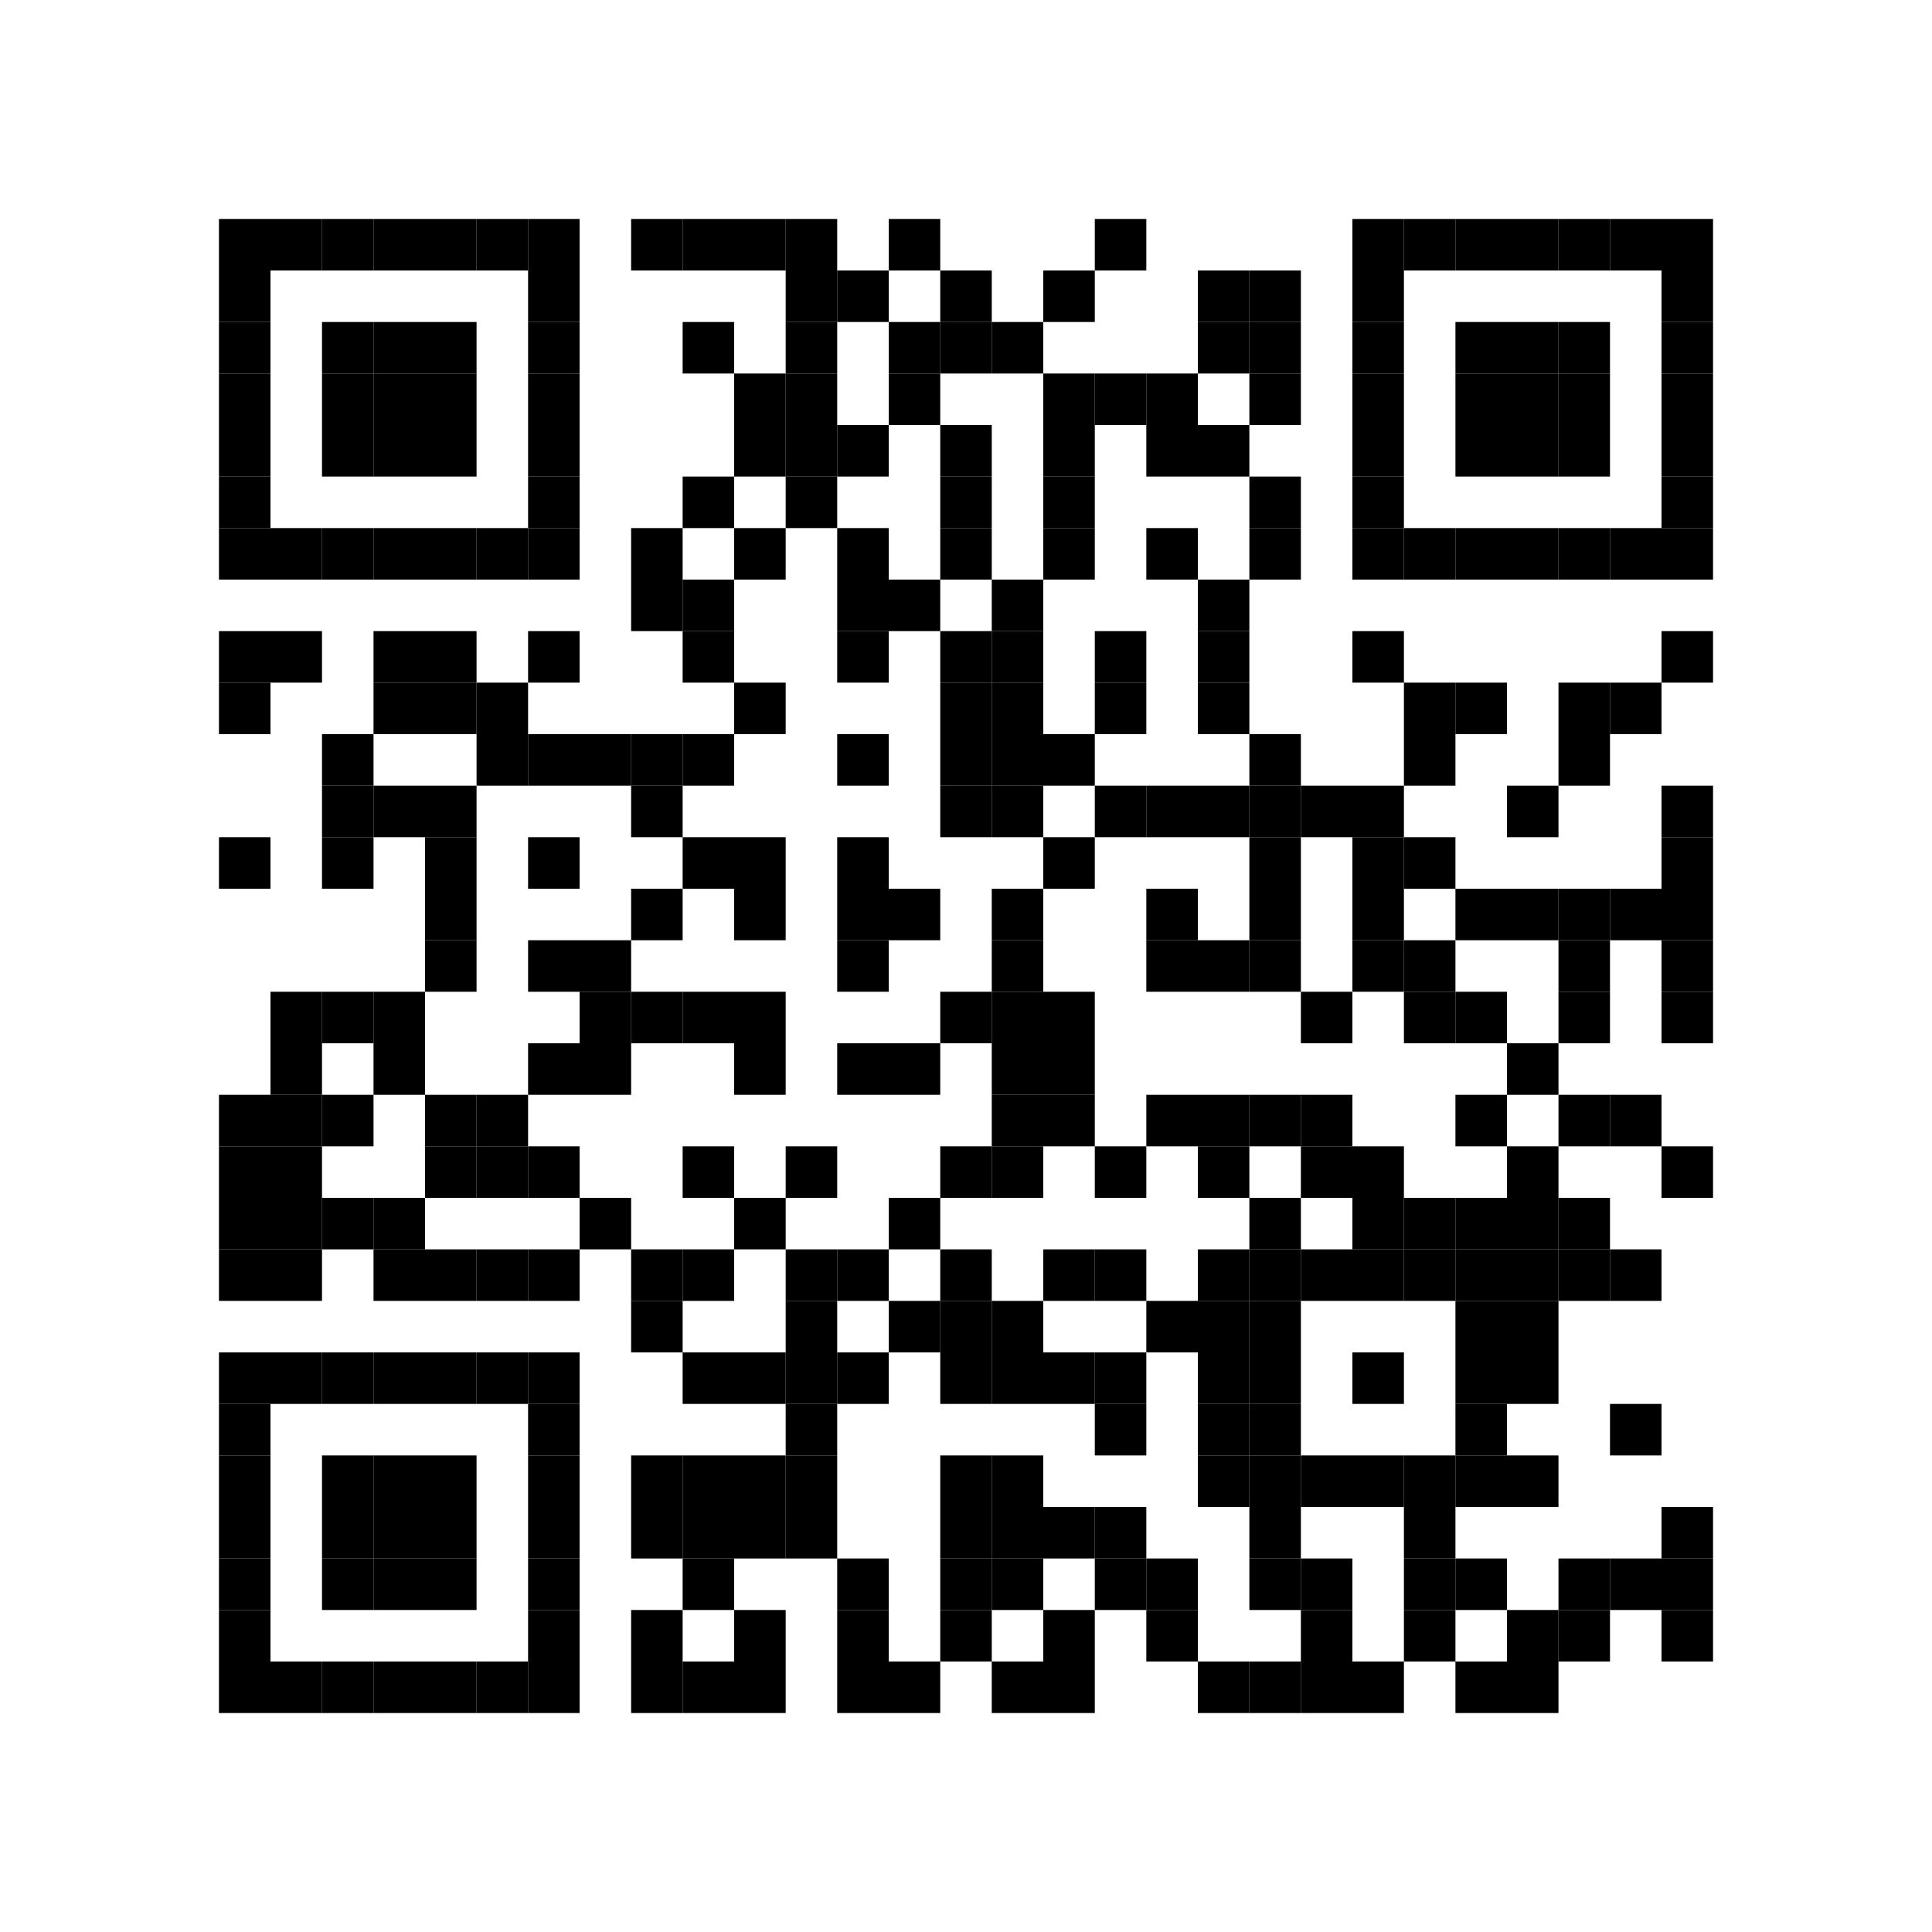 <?xml version="1.0" encoding="UTF-8"?>
<svg version="1.1" baseProfile="tiny" xmlns="http://www.w3.org/2000/svg" width="150" height="150">
<rect shape-rendering="optimizeSpeed"  x="0" y="0" width="150" height="150" fill="white" />
<rect shape-rendering="optimizeSpeed"  x="17" y="17" width="4" height="4" fill="black" />
<rect shape-rendering="optimizeSpeed"  x="21" y="17" width="4" height="4" fill="black" />
<rect shape-rendering="optimizeSpeed"  x="25" y="17" width="4" height="4" fill="black" />
<rect shape-rendering="optimizeSpeed"  x="29" y="17" width="4" height="4" fill="black" />
<rect shape-rendering="optimizeSpeed"  x="33" y="17" width="4" height="4" fill="black" />
<rect shape-rendering="optimizeSpeed"  x="37" y="17" width="4" height="4" fill="black" />
<rect shape-rendering="optimizeSpeed"  x="41" y="17" width="4" height="4" fill="black" />
<rect shape-rendering="optimizeSpeed"  x="49" y="17" width="4" height="4" fill="black" />
<rect shape-rendering="optimizeSpeed"  x="53" y="17" width="4" height="4" fill="black" />
<rect shape-rendering="optimizeSpeed"  x="57" y="17" width="4" height="4" fill="black" />
<rect shape-rendering="optimizeSpeed"  x="61" y="17" width="4" height="4" fill="black" />
<rect shape-rendering="optimizeSpeed"  x="69" y="17" width="4" height="4" fill="black" />
<rect shape-rendering="optimizeSpeed"  x="85" y="17" width="4" height="4" fill="black" />
<rect shape-rendering="optimizeSpeed"  x="105" y="17" width="4" height="4" fill="black" />
<rect shape-rendering="optimizeSpeed"  x="109" y="17" width="4" height="4" fill="black" />
<rect shape-rendering="optimizeSpeed"  x="113" y="17" width="4" height="4" fill="black" />
<rect shape-rendering="optimizeSpeed"  x="117" y="17" width="4" height="4" fill="black" />
<rect shape-rendering="optimizeSpeed"  x="121" y="17" width="4" height="4" fill="black" />
<rect shape-rendering="optimizeSpeed"  x="125" y="17" width="4" height="4" fill="black" />
<rect shape-rendering="optimizeSpeed"  x="129" y="17" width="4" height="4" fill="black" />
<rect shape-rendering="optimizeSpeed"  x="17" y="21" width="4" height="4" fill="black" />
<rect shape-rendering="optimizeSpeed"  x="41" y="21" width="4" height="4" fill="black" />
<rect shape-rendering="optimizeSpeed"  x="61" y="21" width="4" height="4" fill="black" />
<rect shape-rendering="optimizeSpeed"  x="65" y="21" width="4" height="4" fill="black" />
<rect shape-rendering="optimizeSpeed"  x="73" y="21" width="4" height="4" fill="black" />
<rect shape-rendering="optimizeSpeed"  x="81" y="21" width="4" height="4" fill="black" />
<rect shape-rendering="optimizeSpeed"  x="93" y="21" width="4" height="4" fill="black" />
<rect shape-rendering="optimizeSpeed"  x="97" y="21" width="4" height="4" fill="black" />
<rect shape-rendering="optimizeSpeed"  x="105" y="21" width="4" height="4" fill="black" />
<rect shape-rendering="optimizeSpeed"  x="129" y="21" width="4" height="4" fill="black" />
<rect shape-rendering="optimizeSpeed"  x="17" y="25" width="4" height="4" fill="black" />
<rect shape-rendering="optimizeSpeed"  x="25" y="25" width="4" height="4" fill="black" />
<rect shape-rendering="optimizeSpeed"  x="29" y="25" width="4" height="4" fill="black" />
<rect shape-rendering="optimizeSpeed"  x="33" y="25" width="4" height="4" fill="black" />
<rect shape-rendering="optimizeSpeed"  x="41" y="25" width="4" height="4" fill="black" />
<rect shape-rendering="optimizeSpeed"  x="53" y="25" width="4" height="4" fill="black" />
<rect shape-rendering="optimizeSpeed"  x="61" y="25" width="4" height="4" fill="black" />
<rect shape-rendering="optimizeSpeed"  x="69" y="25" width="4" height="4" fill="black" />
<rect shape-rendering="optimizeSpeed"  x="73" y="25" width="4" height="4" fill="black" />
<rect shape-rendering="optimizeSpeed"  x="77" y="25" width="4" height="4" fill="black" />
<rect shape-rendering="optimizeSpeed"  x="93" y="25" width="4" height="4" fill="black" />
<rect shape-rendering="optimizeSpeed"  x="97" y="25" width="4" height="4" fill="black" />
<rect shape-rendering="optimizeSpeed"  x="105" y="25" width="4" height="4" fill="black" />
<rect shape-rendering="optimizeSpeed"  x="113" y="25" width="4" height="4" fill="black" />
<rect shape-rendering="optimizeSpeed"  x="117" y="25" width="4" height="4" fill="black" />
<rect shape-rendering="optimizeSpeed"  x="121" y="25" width="4" height="4" fill="black" />
<rect shape-rendering="optimizeSpeed"  x="129" y="25" width="4" height="4" fill="black" />
<rect shape-rendering="optimizeSpeed"  x="17" y="29" width="4" height="4" fill="black" />
<rect shape-rendering="optimizeSpeed"  x="25" y="29" width="4" height="4" fill="black" />
<rect shape-rendering="optimizeSpeed"  x="29" y="29" width="4" height="4" fill="black" />
<rect shape-rendering="optimizeSpeed"  x="33" y="29" width="4" height="4" fill="black" />
<rect shape-rendering="optimizeSpeed"  x="41" y="29" width="4" height="4" fill="black" />
<rect shape-rendering="optimizeSpeed"  x="57" y="29" width="4" height="4" fill="black" />
<rect shape-rendering="optimizeSpeed"  x="61" y="29" width="4" height="4" fill="black" />
<rect shape-rendering="optimizeSpeed"  x="69" y="29" width="4" height="4" fill="black" />
<rect shape-rendering="optimizeSpeed"  x="81" y="29" width="4" height="4" fill="black" />
<rect shape-rendering="optimizeSpeed"  x="85" y="29" width="4" height="4" fill="black" />
<rect shape-rendering="optimizeSpeed"  x="89" y="29" width="4" height="4" fill="black" />
<rect shape-rendering="optimizeSpeed"  x="97" y="29" width="4" height="4" fill="black" />
<rect shape-rendering="optimizeSpeed"  x="105" y="29" width="4" height="4" fill="black" />
<rect shape-rendering="optimizeSpeed"  x="113" y="29" width="4" height="4" fill="black" />
<rect shape-rendering="optimizeSpeed"  x="117" y="29" width="4" height="4" fill="black" />
<rect shape-rendering="optimizeSpeed"  x="121" y="29" width="4" height="4" fill="black" />
<rect shape-rendering="optimizeSpeed"  x="129" y="29" width="4" height="4" fill="black" />
<rect shape-rendering="optimizeSpeed"  x="17" y="33" width="4" height="4" fill="black" />
<rect shape-rendering="optimizeSpeed"  x="25" y="33" width="4" height="4" fill="black" />
<rect shape-rendering="optimizeSpeed"  x="29" y="33" width="4" height="4" fill="black" />
<rect shape-rendering="optimizeSpeed"  x="33" y="33" width="4" height="4" fill="black" />
<rect shape-rendering="optimizeSpeed"  x="41" y="33" width="4" height="4" fill="black" />
<rect shape-rendering="optimizeSpeed"  x="57" y="33" width="4" height="4" fill="black" />
<rect shape-rendering="optimizeSpeed"  x="61" y="33" width="4" height="4" fill="black" />
<rect shape-rendering="optimizeSpeed"  x="65" y="33" width="4" height="4" fill="black" />
<rect shape-rendering="optimizeSpeed"  x="73" y="33" width="4" height="4" fill="black" />
<rect shape-rendering="optimizeSpeed"  x="81" y="33" width="4" height="4" fill="black" />
<rect shape-rendering="optimizeSpeed"  x="89" y="33" width="4" height="4" fill="black" />
<rect shape-rendering="optimizeSpeed"  x="93" y="33" width="4" height="4" fill="black" />
<rect shape-rendering="optimizeSpeed"  x="105" y="33" width="4" height="4" fill="black" />
<rect shape-rendering="optimizeSpeed"  x="113" y="33" width="4" height="4" fill="black" />
<rect shape-rendering="optimizeSpeed"  x="117" y="33" width="4" height="4" fill="black" />
<rect shape-rendering="optimizeSpeed"  x="121" y="33" width="4" height="4" fill="black" />
<rect shape-rendering="optimizeSpeed"  x="129" y="33" width="4" height="4" fill="black" />
<rect shape-rendering="optimizeSpeed"  x="17" y="37" width="4" height="4" fill="black" />
<rect shape-rendering="optimizeSpeed"  x="41" y="37" width="4" height="4" fill="black" />
<rect shape-rendering="optimizeSpeed"  x="53" y="37" width="4" height="4" fill="black" />
<rect shape-rendering="optimizeSpeed"  x="61" y="37" width="4" height="4" fill="black" />
<rect shape-rendering="optimizeSpeed"  x="73" y="37" width="4" height="4" fill="black" />
<rect shape-rendering="optimizeSpeed"  x="81" y="37" width="4" height="4" fill="black" />
<rect shape-rendering="optimizeSpeed"  x="97" y="37" width="4" height="4" fill="black" />
<rect shape-rendering="optimizeSpeed"  x="105" y="37" width="4" height="4" fill="black" />
<rect shape-rendering="optimizeSpeed"  x="129" y="37" width="4" height="4" fill="black" />
<rect shape-rendering="optimizeSpeed"  x="17" y="41" width="4" height="4" fill="black" />
<rect shape-rendering="optimizeSpeed"  x="21" y="41" width="4" height="4" fill="black" />
<rect shape-rendering="optimizeSpeed"  x="25" y="41" width="4" height="4" fill="black" />
<rect shape-rendering="optimizeSpeed"  x="29" y="41" width="4" height="4" fill="black" />
<rect shape-rendering="optimizeSpeed"  x="33" y="41" width="4" height="4" fill="black" />
<rect shape-rendering="optimizeSpeed"  x="37" y="41" width="4" height="4" fill="black" />
<rect shape-rendering="optimizeSpeed"  x="41" y="41" width="4" height="4" fill="black" />
<rect shape-rendering="optimizeSpeed"  x="49" y="41" width="4" height="4" fill="black" />
<rect shape-rendering="optimizeSpeed"  x="57" y="41" width="4" height="4" fill="black" />
<rect shape-rendering="optimizeSpeed"  x="65" y="41" width="4" height="4" fill="black" />
<rect shape-rendering="optimizeSpeed"  x="73" y="41" width="4" height="4" fill="black" />
<rect shape-rendering="optimizeSpeed"  x="81" y="41" width="4" height="4" fill="black" />
<rect shape-rendering="optimizeSpeed"  x="89" y="41" width="4" height="4" fill="black" />
<rect shape-rendering="optimizeSpeed"  x="97" y="41" width="4" height="4" fill="black" />
<rect shape-rendering="optimizeSpeed"  x="105" y="41" width="4" height="4" fill="black" />
<rect shape-rendering="optimizeSpeed"  x="109" y="41" width="4" height="4" fill="black" />
<rect shape-rendering="optimizeSpeed"  x="113" y="41" width="4" height="4" fill="black" />
<rect shape-rendering="optimizeSpeed"  x="117" y="41" width="4" height="4" fill="black" />
<rect shape-rendering="optimizeSpeed"  x="121" y="41" width="4" height="4" fill="black" />
<rect shape-rendering="optimizeSpeed"  x="125" y="41" width="4" height="4" fill="black" />
<rect shape-rendering="optimizeSpeed"  x="129" y="41" width="4" height="4" fill="black" />
<rect shape-rendering="optimizeSpeed"  x="49" y="45" width="4" height="4" fill="black" />
<rect shape-rendering="optimizeSpeed"  x="53" y="45" width="4" height="4" fill="black" />
<rect shape-rendering="optimizeSpeed"  x="65" y="45" width="4" height="4" fill="black" />
<rect shape-rendering="optimizeSpeed"  x="69" y="45" width="4" height="4" fill="black" />
<rect shape-rendering="optimizeSpeed"  x="77" y="45" width="4" height="4" fill="black" />
<rect shape-rendering="optimizeSpeed"  x="93" y="45" width="4" height="4" fill="black" />
<rect shape-rendering="optimizeSpeed"  x="17" y="49" width="4" height="4" fill="black" />
<rect shape-rendering="optimizeSpeed"  x="21" y="49" width="4" height="4" fill="black" />
<rect shape-rendering="optimizeSpeed"  x="29" y="49" width="4" height="4" fill="black" />
<rect shape-rendering="optimizeSpeed"  x="33" y="49" width="4" height="4" fill="black" />
<rect shape-rendering="optimizeSpeed"  x="41" y="49" width="4" height="4" fill="black" />
<rect shape-rendering="optimizeSpeed"  x="53" y="49" width="4" height="4" fill="black" />
<rect shape-rendering="optimizeSpeed"  x="65" y="49" width="4" height="4" fill="black" />
<rect shape-rendering="optimizeSpeed"  x="73" y="49" width="4" height="4" fill="black" />
<rect shape-rendering="optimizeSpeed"  x="77" y="49" width="4" height="4" fill="black" />
<rect shape-rendering="optimizeSpeed"  x="85" y="49" width="4" height="4" fill="black" />
<rect shape-rendering="optimizeSpeed"  x="93" y="49" width="4" height="4" fill="black" />
<rect shape-rendering="optimizeSpeed"  x="105" y="49" width="4" height="4" fill="black" />
<rect shape-rendering="optimizeSpeed"  x="129" y="49" width="4" height="4" fill="black" />
<rect shape-rendering="optimizeSpeed"  x="17" y="53" width="4" height="4" fill="black" />
<rect shape-rendering="optimizeSpeed"  x="29" y="53" width="4" height="4" fill="black" />
<rect shape-rendering="optimizeSpeed"  x="33" y="53" width="4" height="4" fill="black" />
<rect shape-rendering="optimizeSpeed"  x="37" y="53" width="4" height="4" fill="black" />
<rect shape-rendering="optimizeSpeed"  x="57" y="53" width="4" height="4" fill="black" />
<rect shape-rendering="optimizeSpeed"  x="73" y="53" width="4" height="4" fill="black" />
<rect shape-rendering="optimizeSpeed"  x="77" y="53" width="4" height="4" fill="black" />
<rect shape-rendering="optimizeSpeed"  x="85" y="53" width="4" height="4" fill="black" />
<rect shape-rendering="optimizeSpeed"  x="93" y="53" width="4" height="4" fill="black" />
<rect shape-rendering="optimizeSpeed"  x="109" y="53" width="4" height="4" fill="black" />
<rect shape-rendering="optimizeSpeed"  x="113" y="53" width="4" height="4" fill="black" />
<rect shape-rendering="optimizeSpeed"  x="121" y="53" width="4" height="4" fill="black" />
<rect shape-rendering="optimizeSpeed"  x="125" y="53" width="4" height="4" fill="black" />
<rect shape-rendering="optimizeSpeed"  x="25" y="57" width="4" height="4" fill="black" />
<rect shape-rendering="optimizeSpeed"  x="37" y="57" width="4" height="4" fill="black" />
<rect shape-rendering="optimizeSpeed"  x="41" y="57" width="4" height="4" fill="black" />
<rect shape-rendering="optimizeSpeed"  x="45" y="57" width="4" height="4" fill="black" />
<rect shape-rendering="optimizeSpeed"  x="49" y="57" width="4" height="4" fill="black" />
<rect shape-rendering="optimizeSpeed"  x="53" y="57" width="4" height="4" fill="black" />
<rect shape-rendering="optimizeSpeed"  x="65" y="57" width="4" height="4" fill="black" />
<rect shape-rendering="optimizeSpeed"  x="73" y="57" width="4" height="4" fill="black" />
<rect shape-rendering="optimizeSpeed"  x="77" y="57" width="4" height="4" fill="black" />
<rect shape-rendering="optimizeSpeed"  x="81" y="57" width="4" height="4" fill="black" />
<rect shape-rendering="optimizeSpeed"  x="97" y="57" width="4" height="4" fill="black" />
<rect shape-rendering="optimizeSpeed"  x="109" y="57" width="4" height="4" fill="black" />
<rect shape-rendering="optimizeSpeed"  x="121" y="57" width="4" height="4" fill="black" />
<rect shape-rendering="optimizeSpeed"  x="25" y="61" width="4" height="4" fill="black" />
<rect shape-rendering="optimizeSpeed"  x="29" y="61" width="4" height="4" fill="black" />
<rect shape-rendering="optimizeSpeed"  x="33" y="61" width="4" height="4" fill="black" />
<rect shape-rendering="optimizeSpeed"  x="49" y="61" width="4" height="4" fill="black" />
<rect shape-rendering="optimizeSpeed"  x="73" y="61" width="4" height="4" fill="black" />
<rect shape-rendering="optimizeSpeed"  x="77" y="61" width="4" height="4" fill="black" />
<rect shape-rendering="optimizeSpeed"  x="85" y="61" width="4" height="4" fill="black" />
<rect shape-rendering="optimizeSpeed"  x="89" y="61" width="4" height="4" fill="black" />
<rect shape-rendering="optimizeSpeed"  x="93" y="61" width="4" height="4" fill="black" />
<rect shape-rendering="optimizeSpeed"  x="97" y="61" width="4" height="4" fill="black" />
<rect shape-rendering="optimizeSpeed"  x="101" y="61" width="4" height="4" fill="black" />
<rect shape-rendering="optimizeSpeed"  x="105" y="61" width="4" height="4" fill="black" />
<rect shape-rendering="optimizeSpeed"  x="117" y="61" width="4" height="4" fill="black" />
<rect shape-rendering="optimizeSpeed"  x="129" y="61" width="4" height="4" fill="black" />
<rect shape-rendering="optimizeSpeed"  x="17" y="65" width="4" height="4" fill="black" />
<rect shape-rendering="optimizeSpeed"  x="25" y="65" width="4" height="4" fill="black" />
<rect shape-rendering="optimizeSpeed"  x="33" y="65" width="4" height="4" fill="black" />
<rect shape-rendering="optimizeSpeed"  x="41" y="65" width="4" height="4" fill="black" />
<rect shape-rendering="optimizeSpeed"  x="53" y="65" width="4" height="4" fill="black" />
<rect shape-rendering="optimizeSpeed"  x="57" y="65" width="4" height="4" fill="black" />
<rect shape-rendering="optimizeSpeed"  x="65" y="65" width="4" height="4" fill="black" />
<rect shape-rendering="optimizeSpeed"  x="81" y="65" width="4" height="4" fill="black" />
<rect shape-rendering="optimizeSpeed"  x="97" y="65" width="4" height="4" fill="black" />
<rect shape-rendering="optimizeSpeed"  x="105" y="65" width="4" height="4" fill="black" />
<rect shape-rendering="optimizeSpeed"  x="109" y="65" width="4" height="4" fill="black" />
<rect shape-rendering="optimizeSpeed"  x="129" y="65" width="4" height="4" fill="black" />
<rect shape-rendering="optimizeSpeed"  x="33" y="69" width="4" height="4" fill="black" />
<rect shape-rendering="optimizeSpeed"  x="49" y="69" width="4" height="4" fill="black" />
<rect shape-rendering="optimizeSpeed"  x="57" y="69" width="4" height="4" fill="black" />
<rect shape-rendering="optimizeSpeed"  x="65" y="69" width="4" height="4" fill="black" />
<rect shape-rendering="optimizeSpeed"  x="69" y="69" width="4" height="4" fill="black" />
<rect shape-rendering="optimizeSpeed"  x="77" y="69" width="4" height="4" fill="black" />
<rect shape-rendering="optimizeSpeed"  x="89" y="69" width="4" height="4" fill="black" />
<rect shape-rendering="optimizeSpeed"  x="97" y="69" width="4" height="4" fill="black" />
<rect shape-rendering="optimizeSpeed"  x="105" y="69" width="4" height="4" fill="black" />
<rect shape-rendering="optimizeSpeed"  x="113" y="69" width="4" height="4" fill="black" />
<rect shape-rendering="optimizeSpeed"  x="117" y="69" width="4" height="4" fill="black" />
<rect shape-rendering="optimizeSpeed"  x="121" y="69" width="4" height="4" fill="black" />
<rect shape-rendering="optimizeSpeed"  x="125" y="69" width="4" height="4" fill="black" />
<rect shape-rendering="optimizeSpeed"  x="129" y="69" width="4" height="4" fill="black" />
<rect shape-rendering="optimizeSpeed"  x="33" y="73" width="4" height="4" fill="black" />
<rect shape-rendering="optimizeSpeed"  x="41" y="73" width="4" height="4" fill="black" />
<rect shape-rendering="optimizeSpeed"  x="45" y="73" width="4" height="4" fill="black" />
<rect shape-rendering="optimizeSpeed"  x="65" y="73" width="4" height="4" fill="black" />
<rect shape-rendering="optimizeSpeed"  x="77" y="73" width="4" height="4" fill="black" />
<rect shape-rendering="optimizeSpeed"  x="89" y="73" width="4" height="4" fill="black" />
<rect shape-rendering="optimizeSpeed"  x="93" y="73" width="4" height="4" fill="black" />
<rect shape-rendering="optimizeSpeed"  x="97" y="73" width="4" height="4" fill="black" />
<rect shape-rendering="optimizeSpeed"  x="105" y="73" width="4" height="4" fill="black" />
<rect shape-rendering="optimizeSpeed"  x="109" y="73" width="4" height="4" fill="black" />
<rect shape-rendering="optimizeSpeed"  x="121" y="73" width="4" height="4" fill="black" />
<rect shape-rendering="optimizeSpeed"  x="129" y="73" width="4" height="4" fill="black" />
<rect shape-rendering="optimizeSpeed"  x="21" y="77" width="4" height="4" fill="black" />
<rect shape-rendering="optimizeSpeed"  x="25" y="77" width="4" height="4" fill="black" />
<rect shape-rendering="optimizeSpeed"  x="29" y="77" width="4" height="4" fill="black" />
<rect shape-rendering="optimizeSpeed"  x="45" y="77" width="4" height="4" fill="black" />
<rect shape-rendering="optimizeSpeed"  x="49" y="77" width="4" height="4" fill="black" />
<rect shape-rendering="optimizeSpeed"  x="53" y="77" width="4" height="4" fill="black" />
<rect shape-rendering="optimizeSpeed"  x="57" y="77" width="4" height="4" fill="black" />
<rect shape-rendering="optimizeSpeed"  x="73" y="77" width="4" height="4" fill="black" />
<rect shape-rendering="optimizeSpeed"  x="77" y="77" width="4" height="4" fill="black" />
<rect shape-rendering="optimizeSpeed"  x="81" y="77" width="4" height="4" fill="black" />
<rect shape-rendering="optimizeSpeed"  x="101" y="77" width="4" height="4" fill="black" />
<rect shape-rendering="optimizeSpeed"  x="109" y="77" width="4" height="4" fill="black" />
<rect shape-rendering="optimizeSpeed"  x="113" y="77" width="4" height="4" fill="black" />
<rect shape-rendering="optimizeSpeed"  x="121" y="77" width="4" height="4" fill="black" />
<rect shape-rendering="optimizeSpeed"  x="129" y="77" width="4" height="4" fill="black" />
<rect shape-rendering="optimizeSpeed"  x="21" y="81" width="4" height="4" fill="black" />
<rect shape-rendering="optimizeSpeed"  x="29" y="81" width="4" height="4" fill="black" />
<rect shape-rendering="optimizeSpeed"  x="41" y="81" width="4" height="4" fill="black" />
<rect shape-rendering="optimizeSpeed"  x="45" y="81" width="4" height="4" fill="black" />
<rect shape-rendering="optimizeSpeed"  x="57" y="81" width="4" height="4" fill="black" />
<rect shape-rendering="optimizeSpeed"  x="65" y="81" width="4" height="4" fill="black" />
<rect shape-rendering="optimizeSpeed"  x="69" y="81" width="4" height="4" fill="black" />
<rect shape-rendering="optimizeSpeed"  x="77" y="81" width="4" height="4" fill="black" />
<rect shape-rendering="optimizeSpeed"  x="81" y="81" width="4" height="4" fill="black" />
<rect shape-rendering="optimizeSpeed"  x="117" y="81" width="4" height="4" fill="black" />
<rect shape-rendering="optimizeSpeed"  x="17" y="85" width="4" height="4" fill="black" />
<rect shape-rendering="optimizeSpeed"  x="21" y="85" width="4" height="4" fill="black" />
<rect shape-rendering="optimizeSpeed"  x="25" y="85" width="4" height="4" fill="black" />
<rect shape-rendering="optimizeSpeed"  x="33" y="85" width="4" height="4" fill="black" />
<rect shape-rendering="optimizeSpeed"  x="37" y="85" width="4" height="4" fill="black" />
<rect shape-rendering="optimizeSpeed"  x="77" y="85" width="4" height="4" fill="black" />
<rect shape-rendering="optimizeSpeed"  x="81" y="85" width="4" height="4" fill="black" />
<rect shape-rendering="optimizeSpeed"  x="89" y="85" width="4" height="4" fill="black" />
<rect shape-rendering="optimizeSpeed"  x="93" y="85" width="4" height="4" fill="black" />
<rect shape-rendering="optimizeSpeed"  x="97" y="85" width="4" height="4" fill="black" />
<rect shape-rendering="optimizeSpeed"  x="101" y="85" width="4" height="4" fill="black" />
<rect shape-rendering="optimizeSpeed"  x="113" y="85" width="4" height="4" fill="black" />
<rect shape-rendering="optimizeSpeed"  x="121" y="85" width="4" height="4" fill="black" />
<rect shape-rendering="optimizeSpeed"  x="125" y="85" width="4" height="4" fill="black" />
<rect shape-rendering="optimizeSpeed"  x="17" y="89" width="4" height="4" fill="black" />
<rect shape-rendering="optimizeSpeed"  x="21" y="89" width="4" height="4" fill="black" />
<rect shape-rendering="optimizeSpeed"  x="33" y="89" width="4" height="4" fill="black" />
<rect shape-rendering="optimizeSpeed"  x="37" y="89" width="4" height="4" fill="black" />
<rect shape-rendering="optimizeSpeed"  x="41" y="89" width="4" height="4" fill="black" />
<rect shape-rendering="optimizeSpeed"  x="53" y="89" width="4" height="4" fill="black" />
<rect shape-rendering="optimizeSpeed"  x="61" y="89" width="4" height="4" fill="black" />
<rect shape-rendering="optimizeSpeed"  x="73" y="89" width="4" height="4" fill="black" />
<rect shape-rendering="optimizeSpeed"  x="77" y="89" width="4" height="4" fill="black" />
<rect shape-rendering="optimizeSpeed"  x="85" y="89" width="4" height="4" fill="black" />
<rect shape-rendering="optimizeSpeed"  x="93" y="89" width="4" height="4" fill="black" />
<rect shape-rendering="optimizeSpeed"  x="101" y="89" width="4" height="4" fill="black" />
<rect shape-rendering="optimizeSpeed"  x="105" y="89" width="4" height="4" fill="black" />
<rect shape-rendering="optimizeSpeed"  x="117" y="89" width="4" height="4" fill="black" />
<rect shape-rendering="optimizeSpeed"  x="129" y="89" width="4" height="4" fill="black" />
<rect shape-rendering="optimizeSpeed"  x="17" y="93" width="4" height="4" fill="black" />
<rect shape-rendering="optimizeSpeed"  x="21" y="93" width="4" height="4" fill="black" />
<rect shape-rendering="optimizeSpeed"  x="25" y="93" width="4" height="4" fill="black" />
<rect shape-rendering="optimizeSpeed"  x="29" y="93" width="4" height="4" fill="black" />
<rect shape-rendering="optimizeSpeed"  x="45" y="93" width="4" height="4" fill="black" />
<rect shape-rendering="optimizeSpeed"  x="57" y="93" width="4" height="4" fill="black" />
<rect shape-rendering="optimizeSpeed"  x="69" y="93" width="4" height="4" fill="black" />
<rect shape-rendering="optimizeSpeed"  x="97" y="93" width="4" height="4" fill="black" />
<rect shape-rendering="optimizeSpeed"  x="105" y="93" width="4" height="4" fill="black" />
<rect shape-rendering="optimizeSpeed"  x="109" y="93" width="4" height="4" fill="black" />
<rect shape-rendering="optimizeSpeed"  x="113" y="93" width="4" height="4" fill="black" />
<rect shape-rendering="optimizeSpeed"  x="117" y="93" width="4" height="4" fill="black" />
<rect shape-rendering="optimizeSpeed"  x="121" y="93" width="4" height="4" fill="black" />
<rect shape-rendering="optimizeSpeed"  x="17" y="97" width="4" height="4" fill="black" />
<rect shape-rendering="optimizeSpeed"  x="21" y="97" width="4" height="4" fill="black" />
<rect shape-rendering="optimizeSpeed"  x="29" y="97" width="4" height="4" fill="black" />
<rect shape-rendering="optimizeSpeed"  x="33" y="97" width="4" height="4" fill="black" />
<rect shape-rendering="optimizeSpeed"  x="37" y="97" width="4" height="4" fill="black" />
<rect shape-rendering="optimizeSpeed"  x="41" y="97" width="4" height="4" fill="black" />
<rect shape-rendering="optimizeSpeed"  x="49" y="97" width="4" height="4" fill="black" />
<rect shape-rendering="optimizeSpeed"  x="53" y="97" width="4" height="4" fill="black" />
<rect shape-rendering="optimizeSpeed"  x="61" y="97" width="4" height="4" fill="black" />
<rect shape-rendering="optimizeSpeed"  x="65" y="97" width="4" height="4" fill="black" />
<rect shape-rendering="optimizeSpeed"  x="73" y="97" width="4" height="4" fill="black" />
<rect shape-rendering="optimizeSpeed"  x="81" y="97" width="4" height="4" fill="black" />
<rect shape-rendering="optimizeSpeed"  x="85" y="97" width="4" height="4" fill="black" />
<rect shape-rendering="optimizeSpeed"  x="93" y="97" width="4" height="4" fill="black" />
<rect shape-rendering="optimizeSpeed"  x="97" y="97" width="4" height="4" fill="black" />
<rect shape-rendering="optimizeSpeed"  x="101" y="97" width="4" height="4" fill="black" />
<rect shape-rendering="optimizeSpeed"  x="105" y="97" width="4" height="4" fill="black" />
<rect shape-rendering="optimizeSpeed"  x="109" y="97" width="4" height="4" fill="black" />
<rect shape-rendering="optimizeSpeed"  x="113" y="97" width="4" height="4" fill="black" />
<rect shape-rendering="optimizeSpeed"  x="117" y="97" width="4" height="4" fill="black" />
<rect shape-rendering="optimizeSpeed"  x="121" y="97" width="4" height="4" fill="black" />
<rect shape-rendering="optimizeSpeed"  x="125" y="97" width="4" height="4" fill="black" />
<rect shape-rendering="optimizeSpeed"  x="49" y="101" width="4" height="4" fill="black" />
<rect shape-rendering="optimizeSpeed"  x="61" y="101" width="4" height="4" fill="black" />
<rect shape-rendering="optimizeSpeed"  x="69" y="101" width="4" height="4" fill="black" />
<rect shape-rendering="optimizeSpeed"  x="73" y="101" width="4" height="4" fill="black" />
<rect shape-rendering="optimizeSpeed"  x="77" y="101" width="4" height="4" fill="black" />
<rect shape-rendering="optimizeSpeed"  x="89" y="101" width="4" height="4" fill="black" />
<rect shape-rendering="optimizeSpeed"  x="93" y="101" width="4" height="4" fill="black" />
<rect shape-rendering="optimizeSpeed"  x="97" y="101" width="4" height="4" fill="black" />
<rect shape-rendering="optimizeSpeed"  x="113" y="101" width="4" height="4" fill="black" />
<rect shape-rendering="optimizeSpeed"  x="117" y="101" width="4" height="4" fill="black" />
<rect shape-rendering="optimizeSpeed"  x="17" y="105" width="4" height="4" fill="black" />
<rect shape-rendering="optimizeSpeed"  x="21" y="105" width="4" height="4" fill="black" />
<rect shape-rendering="optimizeSpeed"  x="25" y="105" width="4" height="4" fill="black" />
<rect shape-rendering="optimizeSpeed"  x="29" y="105" width="4" height="4" fill="black" />
<rect shape-rendering="optimizeSpeed"  x="33" y="105" width="4" height="4" fill="black" />
<rect shape-rendering="optimizeSpeed"  x="37" y="105" width="4" height="4" fill="black" />
<rect shape-rendering="optimizeSpeed"  x="41" y="105" width="4" height="4" fill="black" />
<rect shape-rendering="optimizeSpeed"  x="53" y="105" width="4" height="4" fill="black" />
<rect shape-rendering="optimizeSpeed"  x="57" y="105" width="4" height="4" fill="black" />
<rect shape-rendering="optimizeSpeed"  x="61" y="105" width="4" height="4" fill="black" />
<rect shape-rendering="optimizeSpeed"  x="65" y="105" width="4" height="4" fill="black" />
<rect shape-rendering="optimizeSpeed"  x="73" y="105" width="4" height="4" fill="black" />
<rect shape-rendering="optimizeSpeed"  x="77" y="105" width="4" height="4" fill="black" />
<rect shape-rendering="optimizeSpeed"  x="81" y="105" width="4" height="4" fill="black" />
<rect shape-rendering="optimizeSpeed"  x="85" y="105" width="4" height="4" fill="black" />
<rect shape-rendering="optimizeSpeed"  x="93" y="105" width="4" height="4" fill="black" />
<rect shape-rendering="optimizeSpeed"  x="97" y="105" width="4" height="4" fill="black" />
<rect shape-rendering="optimizeSpeed"  x="105" y="105" width="4" height="4" fill="black" />
<rect shape-rendering="optimizeSpeed"  x="113" y="105" width="4" height="4" fill="black" />
<rect shape-rendering="optimizeSpeed"  x="117" y="105" width="4" height="4" fill="black" />
<rect shape-rendering="optimizeSpeed"  x="17" y="109" width="4" height="4" fill="black" />
<rect shape-rendering="optimizeSpeed"  x="41" y="109" width="4" height="4" fill="black" />
<rect shape-rendering="optimizeSpeed"  x="61" y="109" width="4" height="4" fill="black" />
<rect shape-rendering="optimizeSpeed"  x="85" y="109" width="4" height="4" fill="black" />
<rect shape-rendering="optimizeSpeed"  x="93" y="109" width="4" height="4" fill="black" />
<rect shape-rendering="optimizeSpeed"  x="97" y="109" width="4" height="4" fill="black" />
<rect shape-rendering="optimizeSpeed"  x="113" y="109" width="4" height="4" fill="black" />
<rect shape-rendering="optimizeSpeed"  x="125" y="109" width="4" height="4" fill="black" />
<rect shape-rendering="optimizeSpeed"  x="17" y="113" width="4" height="4" fill="black" />
<rect shape-rendering="optimizeSpeed"  x="25" y="113" width="4" height="4" fill="black" />
<rect shape-rendering="optimizeSpeed"  x="29" y="113" width="4" height="4" fill="black" />
<rect shape-rendering="optimizeSpeed"  x="33" y="113" width="4" height="4" fill="black" />
<rect shape-rendering="optimizeSpeed"  x="41" y="113" width="4" height="4" fill="black" />
<rect shape-rendering="optimizeSpeed"  x="49" y="113" width="4" height="4" fill="black" />
<rect shape-rendering="optimizeSpeed"  x="53" y="113" width="4" height="4" fill="black" />
<rect shape-rendering="optimizeSpeed"  x="57" y="113" width="4" height="4" fill="black" />
<rect shape-rendering="optimizeSpeed"  x="61" y="113" width="4" height="4" fill="black" />
<rect shape-rendering="optimizeSpeed"  x="73" y="113" width="4" height="4" fill="black" />
<rect shape-rendering="optimizeSpeed"  x="77" y="113" width="4" height="4" fill="black" />
<rect shape-rendering="optimizeSpeed"  x="93" y="113" width="4" height="4" fill="black" />
<rect shape-rendering="optimizeSpeed"  x="97" y="113" width="4" height="4" fill="black" />
<rect shape-rendering="optimizeSpeed"  x="101" y="113" width="4" height="4" fill="black" />
<rect shape-rendering="optimizeSpeed"  x="105" y="113" width="4" height="4" fill="black" />
<rect shape-rendering="optimizeSpeed"  x="109" y="113" width="4" height="4" fill="black" />
<rect shape-rendering="optimizeSpeed"  x="113" y="113" width="4" height="4" fill="black" />
<rect shape-rendering="optimizeSpeed"  x="117" y="113" width="4" height="4" fill="black" />
<rect shape-rendering="optimizeSpeed"  x="17" y="117" width="4" height="4" fill="black" />
<rect shape-rendering="optimizeSpeed"  x="25" y="117" width="4" height="4" fill="black" />
<rect shape-rendering="optimizeSpeed"  x="29" y="117" width="4" height="4" fill="black" />
<rect shape-rendering="optimizeSpeed"  x="33" y="117" width="4" height="4" fill="black" />
<rect shape-rendering="optimizeSpeed"  x="41" y="117" width="4" height="4" fill="black" />
<rect shape-rendering="optimizeSpeed"  x="49" y="117" width="4" height="4" fill="black" />
<rect shape-rendering="optimizeSpeed"  x="53" y="117" width="4" height="4" fill="black" />
<rect shape-rendering="optimizeSpeed"  x="57" y="117" width="4" height="4" fill="black" />
<rect shape-rendering="optimizeSpeed"  x="61" y="117" width="4" height="4" fill="black" />
<rect shape-rendering="optimizeSpeed"  x="73" y="117" width="4" height="4" fill="black" />
<rect shape-rendering="optimizeSpeed"  x="77" y="117" width="4" height="4" fill="black" />
<rect shape-rendering="optimizeSpeed"  x="81" y="117" width="4" height="4" fill="black" />
<rect shape-rendering="optimizeSpeed"  x="85" y="117" width="4" height="4" fill="black" />
<rect shape-rendering="optimizeSpeed"  x="97" y="117" width="4" height="4" fill="black" />
<rect shape-rendering="optimizeSpeed"  x="109" y="117" width="4" height="4" fill="black" />
<rect shape-rendering="optimizeSpeed"  x="129" y="117" width="4" height="4" fill="black" />
<rect shape-rendering="optimizeSpeed"  x="17" y="121" width="4" height="4" fill="black" />
<rect shape-rendering="optimizeSpeed"  x="25" y="121" width="4" height="4" fill="black" />
<rect shape-rendering="optimizeSpeed"  x="29" y="121" width="4" height="4" fill="black" />
<rect shape-rendering="optimizeSpeed"  x="33" y="121" width="4" height="4" fill="black" />
<rect shape-rendering="optimizeSpeed"  x="41" y="121" width="4" height="4" fill="black" />
<rect shape-rendering="optimizeSpeed"  x="53" y="121" width="4" height="4" fill="black" />
<rect shape-rendering="optimizeSpeed"  x="65" y="121" width="4" height="4" fill="black" />
<rect shape-rendering="optimizeSpeed"  x="73" y="121" width="4" height="4" fill="black" />
<rect shape-rendering="optimizeSpeed"  x="77" y="121" width="4" height="4" fill="black" />
<rect shape-rendering="optimizeSpeed"  x="85" y="121" width="4" height="4" fill="black" />
<rect shape-rendering="optimizeSpeed"  x="89" y="121" width="4" height="4" fill="black" />
<rect shape-rendering="optimizeSpeed"  x="97" y="121" width="4" height="4" fill="black" />
<rect shape-rendering="optimizeSpeed"  x="101" y="121" width="4" height="4" fill="black" />
<rect shape-rendering="optimizeSpeed"  x="109" y="121" width="4" height="4" fill="black" />
<rect shape-rendering="optimizeSpeed"  x="113" y="121" width="4" height="4" fill="black" />
<rect shape-rendering="optimizeSpeed"  x="121" y="121" width="4" height="4" fill="black" />
<rect shape-rendering="optimizeSpeed"  x="125" y="121" width="4" height="4" fill="black" />
<rect shape-rendering="optimizeSpeed"  x="129" y="121" width="4" height="4" fill="black" />
<rect shape-rendering="optimizeSpeed"  x="17" y="125" width="4" height="4" fill="black" />
<rect shape-rendering="optimizeSpeed"  x="41" y="125" width="4" height="4" fill="black" />
<rect shape-rendering="optimizeSpeed"  x="49" y="125" width="4" height="4" fill="black" />
<rect shape-rendering="optimizeSpeed"  x="57" y="125" width="4" height="4" fill="black" />
<rect shape-rendering="optimizeSpeed"  x="65" y="125" width="4" height="4" fill="black" />
<rect shape-rendering="optimizeSpeed"  x="73" y="125" width="4" height="4" fill="black" />
<rect shape-rendering="optimizeSpeed"  x="81" y="125" width="4" height="4" fill="black" />
<rect shape-rendering="optimizeSpeed"  x="89" y="125" width="4" height="4" fill="black" />
<rect shape-rendering="optimizeSpeed"  x="101" y="125" width="4" height="4" fill="black" />
<rect shape-rendering="optimizeSpeed"  x="109" y="125" width="4" height="4" fill="black" />
<rect shape-rendering="optimizeSpeed"  x="117" y="125" width="4" height="4" fill="black" />
<rect shape-rendering="optimizeSpeed"  x="121" y="125" width="4" height="4" fill="black" />
<rect shape-rendering="optimizeSpeed"  x="129" y="125" width="4" height="4" fill="black" />
<rect shape-rendering="optimizeSpeed"  x="17" y="129" width="4" height="4" fill="black" />
<rect shape-rendering="optimizeSpeed"  x="21" y="129" width="4" height="4" fill="black" />
<rect shape-rendering="optimizeSpeed"  x="25" y="129" width="4" height="4" fill="black" />
<rect shape-rendering="optimizeSpeed"  x="29" y="129" width="4" height="4" fill="black" />
<rect shape-rendering="optimizeSpeed"  x="33" y="129" width="4" height="4" fill="black" />
<rect shape-rendering="optimizeSpeed"  x="37" y="129" width="4" height="4" fill="black" />
<rect shape-rendering="optimizeSpeed"  x="41" y="129" width="4" height="4" fill="black" />
<rect shape-rendering="optimizeSpeed"  x="49" y="129" width="4" height="4" fill="black" />
<rect shape-rendering="optimizeSpeed"  x="53" y="129" width="4" height="4" fill="black" />
<rect shape-rendering="optimizeSpeed"  x="57" y="129" width="4" height="4" fill="black" />
<rect shape-rendering="optimizeSpeed"  x="65" y="129" width="4" height="4" fill="black" />
<rect shape-rendering="optimizeSpeed"  x="69" y="129" width="4" height="4" fill="black" />
<rect shape-rendering="optimizeSpeed"  x="77" y="129" width="4" height="4" fill="black" />
<rect shape-rendering="optimizeSpeed"  x="81" y="129" width="4" height="4" fill="black" />
<rect shape-rendering="optimizeSpeed"  x="93" y="129" width="4" height="4" fill="black" />
<rect shape-rendering="optimizeSpeed"  x="97" y="129" width="4" height="4" fill="black" />
<rect shape-rendering="optimizeSpeed"  x="101" y="129" width="4" height="4" fill="black" />
<rect shape-rendering="optimizeSpeed"  x="105" y="129" width="4" height="4" fill="black" />
<rect shape-rendering="optimizeSpeed"  x="113" y="129" width="4" height="4" fill="black" />
<rect shape-rendering="optimizeSpeed"  x="117" y="129" width="4" height="4" fill="black" /></svg>